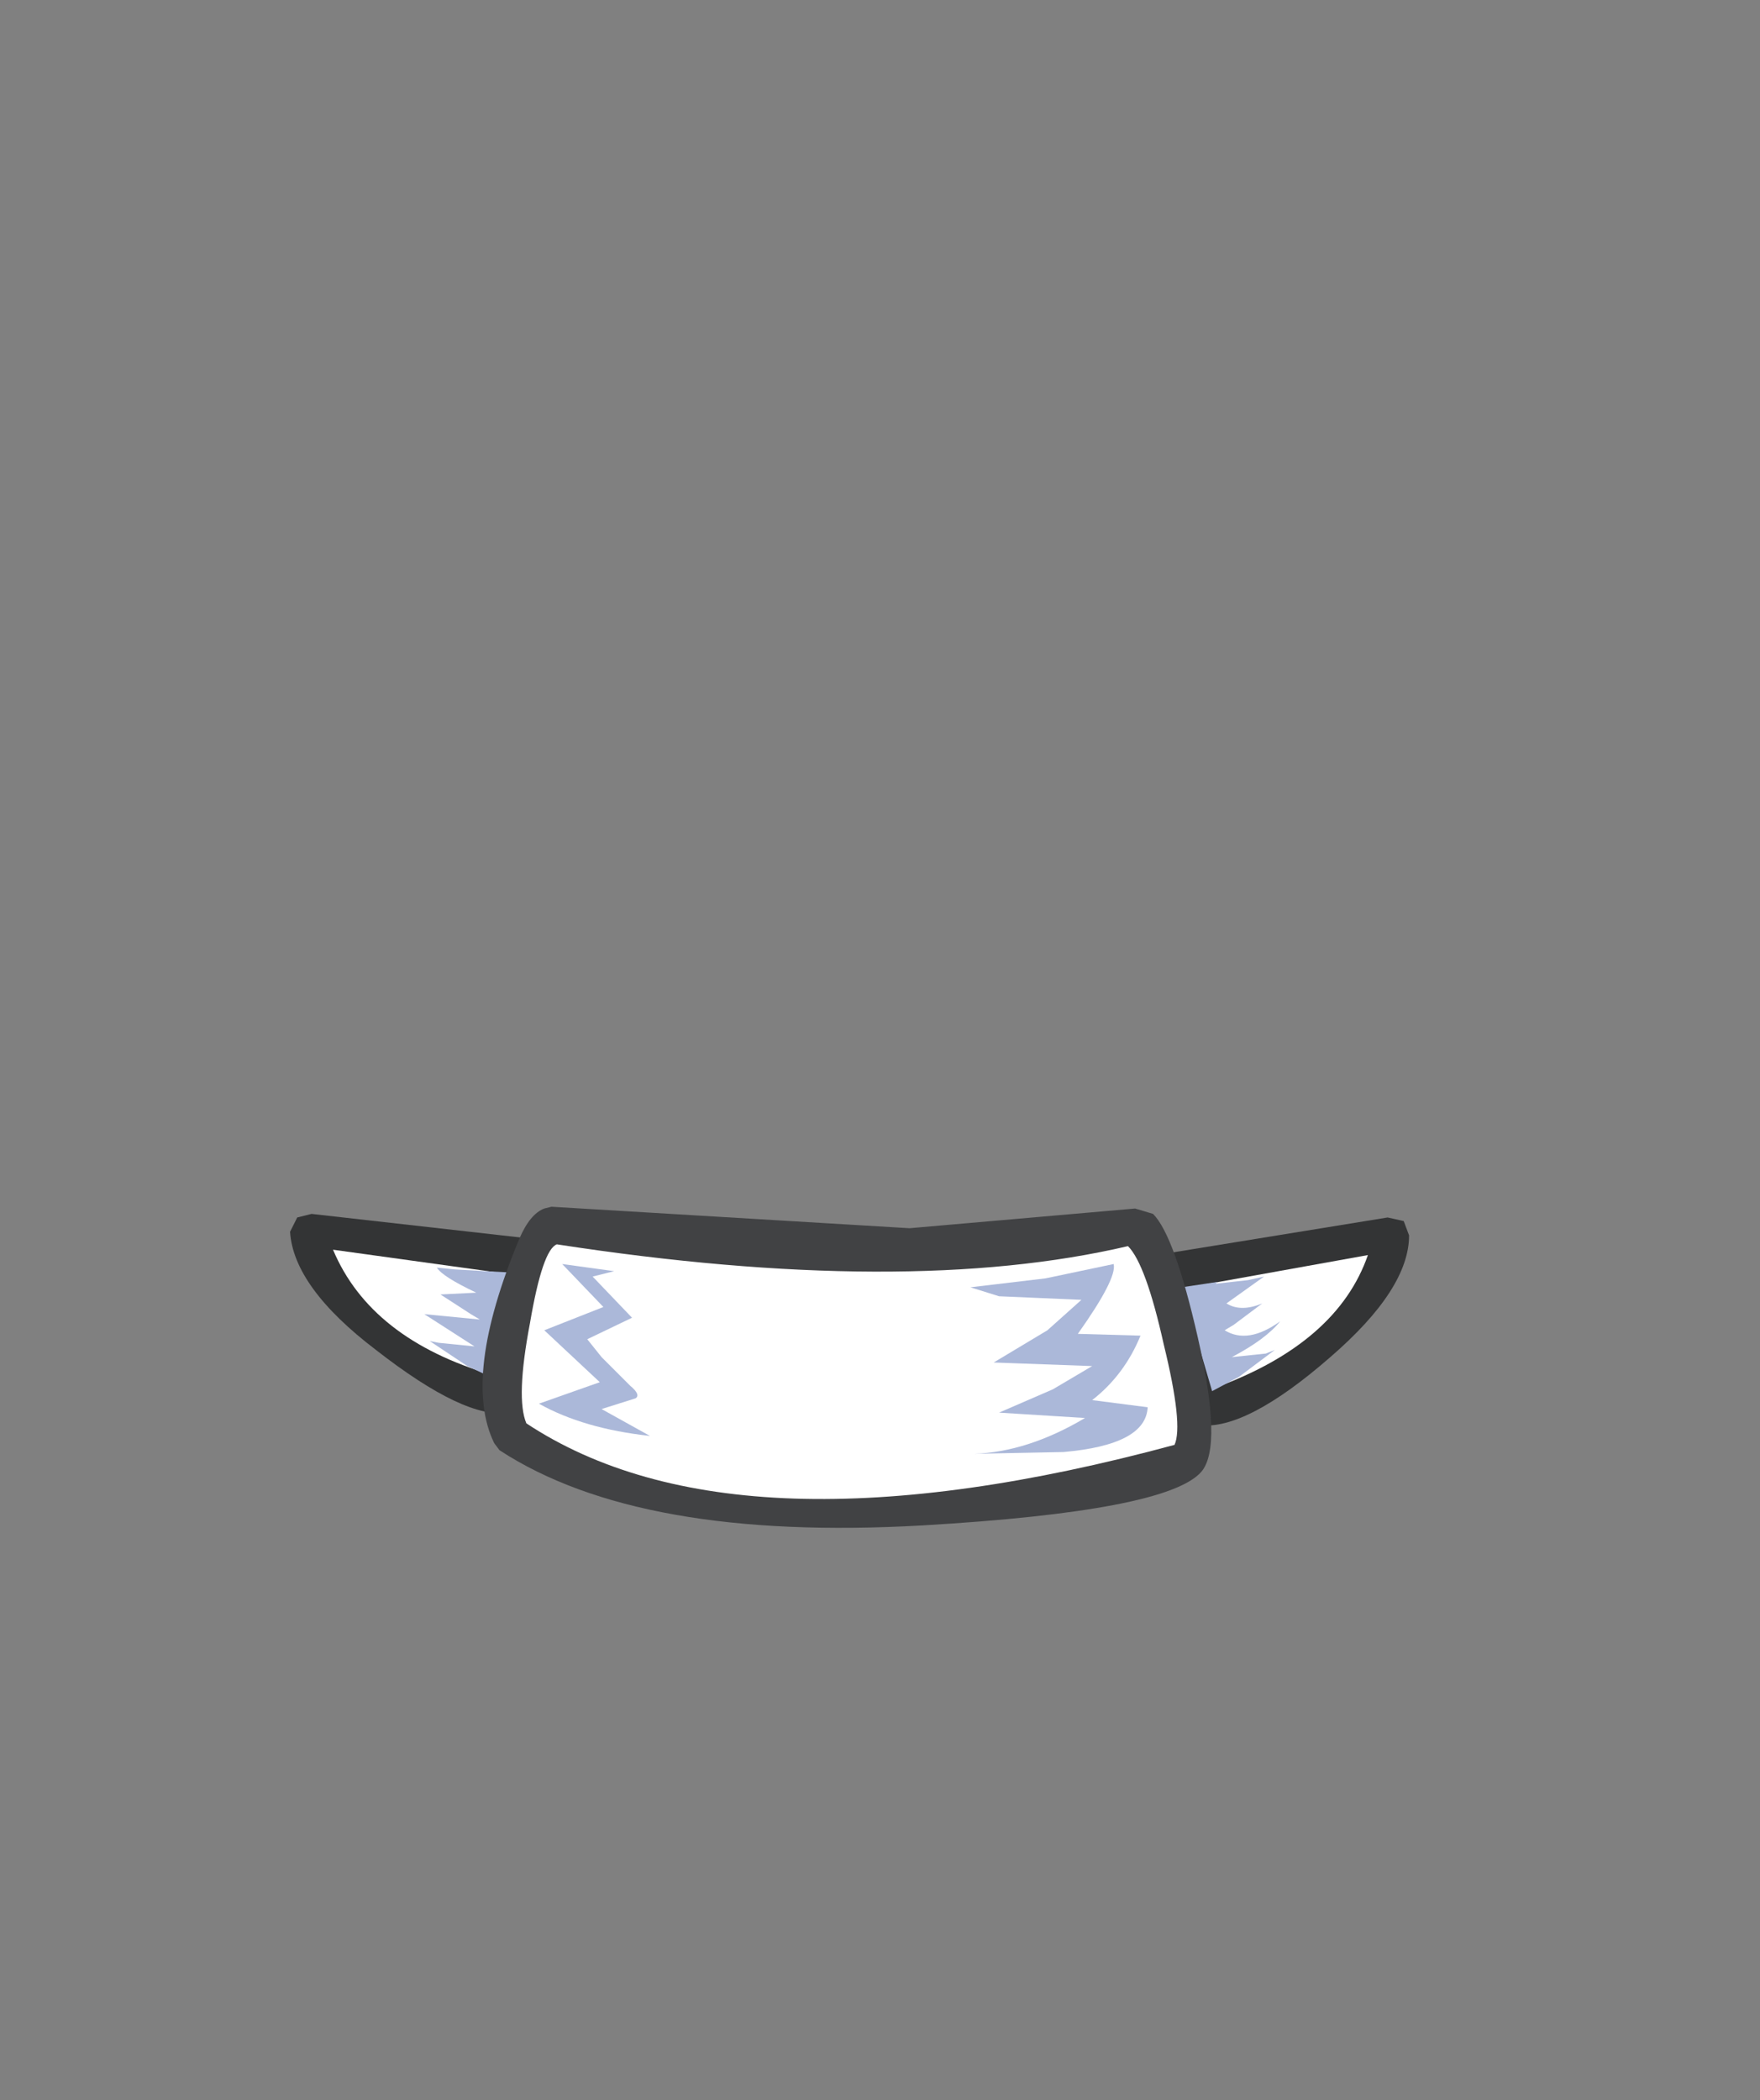 <?xml version="1.0" encoding="UTF-8" standalone="no"?>
<svg xmlns:xlink="http://www.w3.org/1999/xlink" height="58.65px" width="49.15px" xmlns="http://www.w3.org/2000/svg">
  <rect width="100%" height="100%" fill="#808080" stroke="none"/>
  <g transform="matrix(1.0, 0.0, 0.0, 1.0, 24.1, 18.1)">
    <use height="8.95" transform="matrix(1.0, 0.0, 0.0, 1.0, -16.0, 15.6)" width="31.25" xlink:href="#shape0"/>
  </g>
  <defs>
    <g id="shape0" transform="matrix(1.0, 0.0, 0.0, 1.0, 16.0, -15.6)">
      <path d="M-13.6 19.6 Q-15.9 17.85 -16.0 16.3 L-15.8 15.9 -15.4 15.8 -9.2 16.5 -8.75 16.65 -8.65 17.1 -9.5 21.0 -9.9 21.35 Q-11.1 21.55 -13.6 19.6" fill="#333435" fill-rule="evenodd" stroke="none"/>
      <path d="M-10.35 20.3 Q-13.75 19.3 -14.8 16.8 L-9.75 17.5 -10.35 20.3" fill="#ffffff" fill-rule="evenodd" stroke="none"/>
      <path d="M-11.4 17.35 L-10.55 17.4 -9.55 17.45 -10.1 19.65 -10.3 20.4 -11.05 20.05 -12.1 19.35 -11.85 19.4 -10.85 19.5 -12.25 18.6 -10.7 18.75 -10.95 18.6 -11.8 18.05 -10.8 18.0 Q-11.75 17.55 -11.9 17.3 L-11.4 17.35" fill="#abb8d9" fill-rule="evenodd" stroke="none"/>
      <path d="M9.4 21.7 L9.0 21.35 7.95 17.5 Q7.95 17.2 8.1 17.05 8.3 16.85 8.5 16.9 L14.65 15.9 15.1 16.0 15.25 16.4 Q15.25 17.9 13.05 19.8 10.7 21.85 9.4 21.7" fill="#333435" fill-rule="evenodd" stroke="none"/>
      <path d="M9.85 20.65 L9.1 17.85 14.1 16.95 Q13.25 19.4 9.85 20.65" fill="#ffffff" fill-rule="evenodd" stroke="none"/>
      <path d="M9.85 17.75 L10.75 17.65 11.2 17.55 10.15 18.3 Q10.55 18.55 11.15 18.3 L10.35 18.9 10.1 19.05 Q10.75 19.45 11.65 18.8 11.25 19.3 10.3 19.8 L11.25 19.7 11.5 19.6 10.5 20.35 9.75 20.75 8.9 17.85 9.9 17.7 9.85 17.75" fill="#abb8d9" fill-rule="evenodd" stroke="none"/>
      <path d="M1.3 16.2 L7.6 15.65 8.1 15.8 Q8.7 16.4 9.35 19.25 10.05 22.3 9.45 23.0 8.5 24.1 1.65 24.5 -6.25 24.95 -10.15 22.4 L-10.3 22.2 Q-11.2 20.35 -9.6 16.5 -9.3 15.8 -8.9 15.65 L-8.7 15.6 1.3 16.2" fill="#414244" fill-rule="evenodd" stroke="none"/>
      <path d="M8.7 22.25 Q-3.5 25.55 -9.4 21.65 -9.7 20.95 -9.3 18.85 -8.95 16.8 -8.55 16.65 1.2 18.15 7.4 16.7 7.9 17.2 8.4 19.45 8.95 21.7 8.7 22.25" fill="#ffffff" fill-rule="evenodd" stroke="none"/>
      <path d="M-8.4 17.2 L-6.95 17.4 -7.55 17.55 -6.45 18.7 -7.7 19.3 -7.3 19.8 -6.5 20.6 Q-6.2 20.85 -6.35 20.95 L-7.3 21.25 -5.95 22.0 Q-7.8 21.8 -9.05 21.1 L-7.35 20.5 -8.9 19.05 -7.25 18.4 -8.4 17.2" fill="#abb8d9" fill-rule="evenodd" stroke="none"/>
      <path d="M3.1 22.5 Q4.6 22.45 6.2 21.5 L3.8 21.35 5.3 20.7 6.4 20.05 3.65 19.95 5.15 19.05 6.1 18.2 3.8 18.1 3.0 17.85 5.1 17.6 7.0 17.2 Q7.1 17.6 6.0 19.15 L7.75 19.2 Q7.3 20.3 6.4 21.0 L7.95 21.2 Q7.9 22.25 5.6 22.45 L3.1 22.5" fill="#abb8d9" fill-rule="evenodd" stroke="none"/>
    </g>
  </defs>
</svg>
